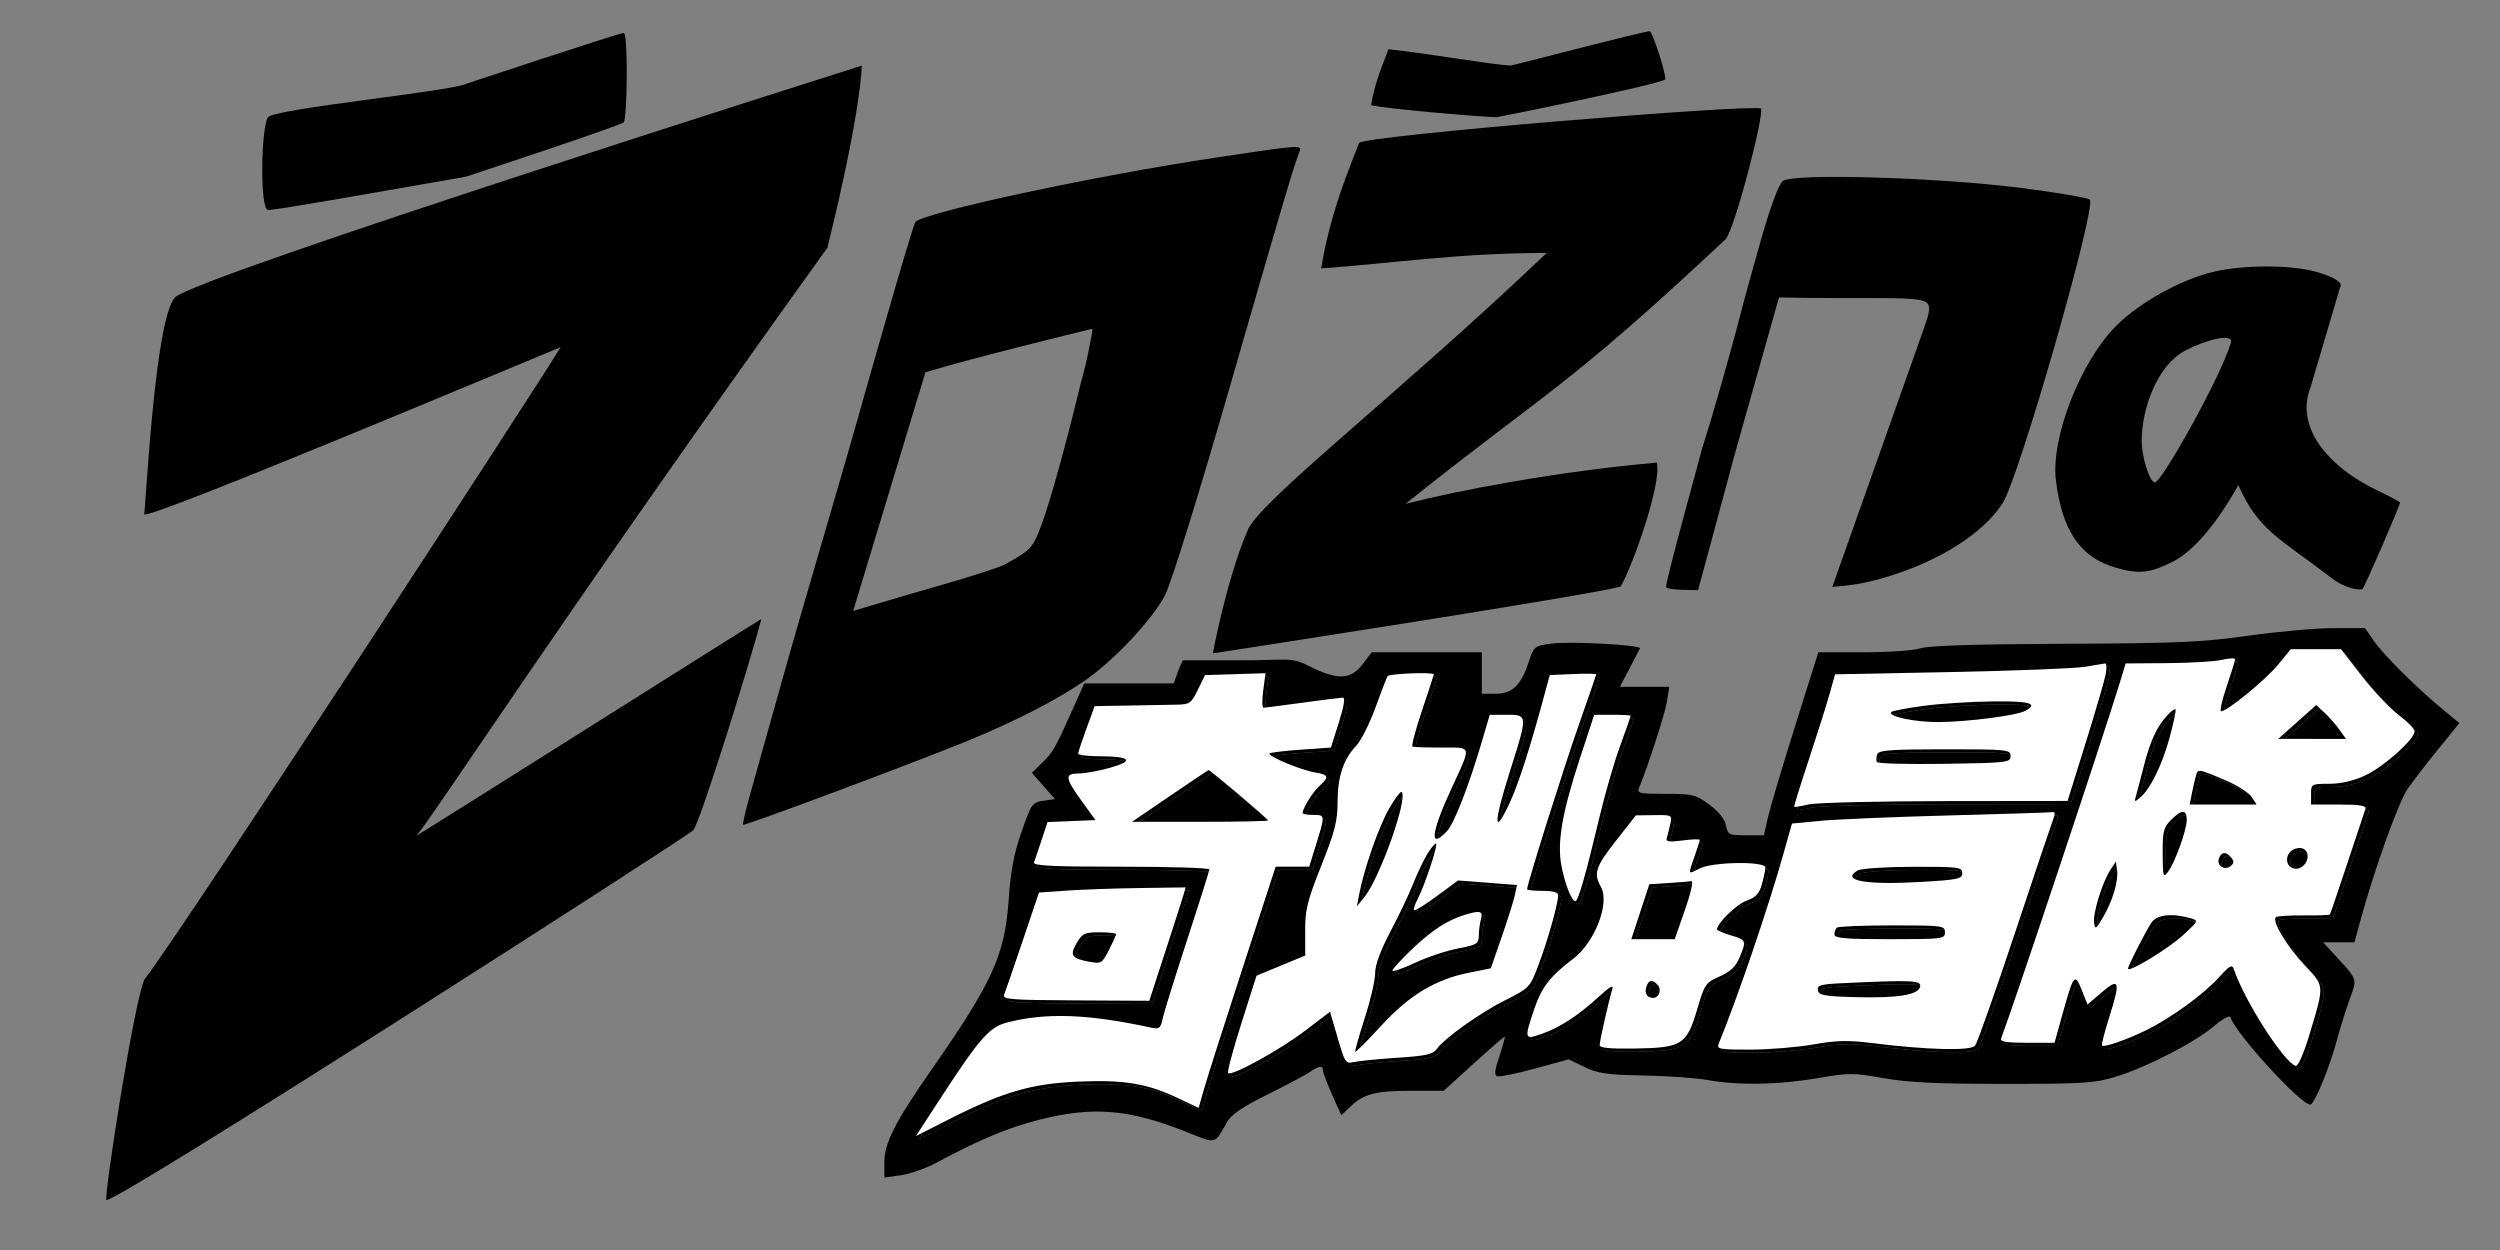 <svg width="2000" height="1000" viewBox="0 0 2000 1000" fill="none" xmlns="http://www.w3.org/2000/svg">
<rect x="0" y="0" width="2000" height="1000" fill="#808080" stroke="none"/>
<path fill-rule="evenodd" clip-rule="evenodd" d="M732.375 177.512C740.439 169.582 878.264 140.12 973.766 125.914C1027.67 117.896 1038.96 116.103 1040.1 118.718C1040.44 119.509 1039.86 120.702 1039.25 122.248C1034.97 132.993 1024.86 167.204 982.934 312.656C958.384 397.832 936.563 467.821 931.825 476.586C921.133 496.366 892.258 527.178 868.928 543.704C847.616 558.803 813.286 576.554 774.775 592.388C732.862 609.62 595.618 660.916 594.477 659.777C593.917 659.218 596.735 647.242 600.74 633.164C604.747 619.086 614.503 584.325 622.423 555.92C634.029 514.285 646.15 472.823 658.273 431.354C669.734 392.153 681.196 352.944 692.227 313.574C692.227 313.574 730.133 179.72 732.375 177.512ZM869.764 264.009C863.098 265.673 781.426 285.449 740.356 297.813L682.536 488.738C703.246 482.474 728.856 474.928 754.3 467.645C780.033 460.281 802.895 452.759 805.101 450.93C805.547 450.561 806.773 449.886 808.428 448.974C813.514 446.173 822.656 441.139 825.71 435.862C836.724 423.489 864.257 308.003 864.257 308.003C867.568 295.879 869.764 287.381 872.517 272.258C873.149 269.105 873.894 265.384 873.894 264.009C873.894 262.634 871.855 263.487 869.764 264.009Z" fill="black"/>
<path fill-rule="evenodd" clip-rule="evenodd" d="M1770.1 217.591C1744.38 223.807 1711.45 242.159 1693.04 260.548C1664.4 289.138 1640.49 350.457 1644.74 384.425C1649.79 424.818 1664.29 445.929 1692.63 454.153C1710.91 459.46 1719.89 458.536 1738 449.486C1754.75 441.119 1773.5 418.777 1790.68 388.083C1806.55 423.935 1822.17 429.595 1866.34 463.214C1876.81 471.183 1888.93 472.355 1890.02 471.216C1891.9 469.238 1920 404.456 1920 402.098C1920 401.476 1912.64 397.493 1903.65 393.243C1860.09 372.671 1836.11 340.228 1848.58 309.378L1872.15 229.638C1872.15 229.638 1877.49 224.645 1853.54 217.624C1833.35 211.703 1794.53 211.688 1770.1 217.591ZM1723.96 385.944C1729.23 385.944 1776.19 302.524 1784.65 274.374C1787.27 265.661 1763.69 272.274 1748.08 280.507C1725.84 292.239 1713.36 326.879 1713.36 352.581C1713.36 365.766 1719.77 385.944 1723.96 385.944Z" fill="black"/>
<path fill-rule="evenodd" clip-rule="evenodd" d="M1408.92 191.362C1416.26 165.448 1423.07 147.232 1426.34 144.738C1434.58 138.473 1551.86 141.949 1617.34 150.401C1645.79 154.073 1670.32 158.245 1671.84 159.669C1677.55 165.007 1615.52 381.324 1602.27 402.265C1586.08 427.869 1547.5 451.441 1501.71 463.711C1490.69 466.664 1481.41 468.381 1465.86 469.52L1538.85 263.45C1540.21 258.4 1545.01 248.642 1542.61 243.658C1540.07 238.406 1526.6 238.415 1481.3 238.445C1477.66 238.448 1473.82 238.45 1469.76 238.45C1452.09 238.45 1435.84 238.252 1423.19 237.924L1388.77 359.852L1358.48 472.122C1339.3 471.997 1332.83 471.104 1332.83 469.237C1332.83 467.162 1339.28 441.631 1347.16 412.503L1361.5 359.542C1371.75 326.989 1380.91 294.174 1389.81 261.235C1395.79 237.818 1402.34 214.623 1408.92 191.362Z" fill="black"/>
<path fill-rule="evenodd" clip-rule="evenodd" d="M1087.28 114.364C1089.49 108.625 1403.76 82.897 1408.92 86.867C1410.64 95.27 1387.74 183.113 1380.51 191.362C1251.1 312.656 1237.34 312.656 1124.45 403.077C1167.13 392.079 1247.4 376.958 1325.44 370.082C1329.57 386.58 1306.17 452.739 1296.53 469.237C1273.13 476.112 970.261 522.687 970.261 522.687C970.261 522.687 981.275 463.57 997.795 425.075C1004.68 403.077 1117.57 316.463 1237.34 202.353C1167.13 202.353 1114.81 210.602 1056.99 214.726C1063.88 170.732 1080.4 132.237 1087.28 114.364Z" fill="black"/>
<path d="M1319.94 25C1322.69 27.75 1332.19 56.621 1332.33 63.495C1326.82 67.62 1205.67 92.367 1197.41 93.741C1186.4 93.741 1106.55 86.867 1096.92 84.118C1099.67 64.87 1109.31 44.248 1110.68 39.401C1143.72 42.873 1189.15 51.122 1208.43 52.496C1215.31 51.122 1314.43 25 1319.94 25Z" fill="black"/>
<path d="M85.059 959.883C86.435 966.757 548.999 669.794 554.505 664.295C560.012 658.795 601.312 525.437 609.094 495.191C593.052 504.815 360.394 651.921 333.067 668.697C346.627 653.296 448.499 495.191 661.886 198.228C689.419 86.867 689.419 52.496 689.419 52.496C689.419 52.496 156.467 221.088 140.126 237.842C123.784 254.596 116.722 404.452 115.346 411.326C113.969 418.201 420.968 288.967 448.499 277.747C431.981 305.465 148.126 741.285 115.346 783.905C106.891 804.18 83.682 953.008 85.059 959.883Z" fill="black"/>
<path d="M214.466 93.742C219.973 86.867 360.394 73.119 372.784 67.096C372.784 67.096 495.308 26.375 498.987 26.375C502.666 26.375 501.74 95.116 498.987 97.866C496.234 100.616 372.784 141.337 372.784 141.337C283.3 156.983 221.35 167.982 214.466 167.982C207.583 167.982 208.96 100.616 214.466 93.742Z" fill="black"/>
<path fill-rule="evenodd" clip-rule="evenodd" d="M946.278 528.253C946.278 528.253 943.764 533.157 942.09 537.961L939.042 546.694H867.433L857.841 568.101C843.921 599.167 842.484 601.672 833.585 610.368L825.512 618.259L843.957 639.227L834.679 640.608C825.813 641.928 825.042 643.022 817.226 665.467C811.161 682.88 808.512 696.795 806.967 719.329C803.909 763.99 794.219 785.413 745.44 855.381C716.22 897.294 707.5 914.376 707.5 929.703V942.022L720.624 940.207C727.843 939.207 740.586 934.73 748.944 930.255C783.789 911.594 806.387 902.139 831.165 895.855C874.783 884.796 903.371 887.232 950.274 906.006C951.275 906.407 952.23 906.791 953.142 907.158C963.298 911.244 968.031 913.148 971.474 911.788C974.48 910.6 976.503 906.925 980.291 900.043C980.68 899.337 981.088 898.597 981.517 897.822C984.937 891.646 993.505 885.801 1014.23 875.501C1029.67 867.828 1044.96 859.69 1048.2 857.42C1055.23 852.498 1058.39 852.18 1058.39 856.401C1058.39 858.111 1061.69 866.858 1065.72 875.844L1073.05 892.182L1080.23 885.343C1091 875.073 1100.37 872.628 1128.96 872.628H1154.96L1179.11 850.669C1192.39 838.59 1203.53 828.981 1203.86 829.312C1204.19 829.644 1202.23 836.729 1199.49 845.057C1195.51 857.191 1195.25 860.373 1198.19 861.071C1200.21 861.555 1213.81 858.693 1228.42 854.713L1254.98 847.482L1267.64 853.611C1278.36 858.796 1285.67 859.84 1315.09 860.395C1334.22 860.754 1357.34 862.403 1366.45 864.06C1390.5 868.43 1423.38 867.861 1454.08 862.541C1479.19 858.188 1482.6 858.185 1506.74 862.497C1526.4 866.007 1549.38 867.104 1603.24 867.104C1667.21 867.104 1675.73 866.552 1692.88 861.301C1717.45 853.771 1756.1 833.828 1771.27 820.844C1778.03 815.057 1783.69 811.969 1784.28 813.742C1788.75 827.138 1840.45 883.677 1848.24 883.677C1851.42 883.677 1863.69 854.025 1869.38 832.577C1871.8 823.462 1876.35 808.825 1879.5 800.05C1879.86 799.044 1880.2 798.103 1880.53 797.218L1880.53 797.2L1880.55 797.159L1880.55 797.156C1882.64 791.43 1883.86 788.07 1883.48 784.904C1882.94 780.406 1879.16 776.298 1870.01 766.358L1869.9 766.239L1868.47 764.682C1867.92 764.085 1867.36 763.469 1866.77 762.833L1858.55 753.856H1883.59L1888.27 736.592C1899.17 696.408 1918.97 641.193 1926.16 630.94C1930.43 624.863 1941.48 610.569 1950.72 599.175L1967.53 578.459L1955.71 568.797C1935.04 551.887 1907.22 524.412 1899.5 513.275L1892.03 502.5L1866.85 502.503C1853 502.506 1822.4 505.223 1798.85 508.544C1761.53 513.805 1742.53 514.637 1651.03 515.018C1580.2 515.314 1542.9 516.493 1536.39 518.645C1531.08 520.402 1510.53 521.835 1490.69 521.835H1454.65L1436.19 580.531C1426.03 612.815 1416.23 645.754 1414.41 653.728L1411.09 668.229H1396.71C1383.09 668.229 1382.26 667.815 1380.75 660.282C1379.73 655.189 1374.95 649.239 1367.43 643.709C1356.48 635.663 1354.13 635.083 1332.46 635.083C1311.4 635.083 1309.41 634.63 1311.23 630.25C1318.52 612.718 1331.99 571.001 1333.54 561.196L1335.39 549.457H1295.9L1303.53 534.955C1307.73 526.981 1311.53 519.675 1311.99 518.719C1313.31 515.927 1255.9 512.844 1240.91 514.905C1227.5 516.75 1227.12 517.07 1222.85 529.923C1216.69 548.443 1209.8 554.981 1196.43 554.981H1185.48V521.835H1097.35L1089.97 531.503C1080.5 543.918 1069.89 544.264 1047.34 532.884C1036.2 527.263 1032.1 527.391 1016.73 527.871C1010.05 528.08 1001.23 528.356 988.778 528.253H946.278ZM1614.66 748.271C1630.57 700.45 1644.46 659.147 1645.53 656.49C1646.6 653.833 1646.41 651.894 1645.11 652.181C1643.81 652.471 1606.69 653.659 1562.62 654.822C1518.55 655.985 1472.05 657.924 1459.29 659.131L1436.09 661.324L1429.46 684.802C1416.93 729.179 1393.31 798.542 1377.5 837.411C1375.7 841.822 1377.91 842.239 1402.77 842.195C1417.74 842.165 1440.4 840.303 1453.11 838.057C1471.62 834.784 1480.97 834.563 1500.08 836.947C1544.25 842.457 1578.98 843.35 1582.54 839.065C1584.3 836.95 1598.75 796.092 1614.66 748.271ZM1488.71 698.834C1474.69 706.999 1494.92 710.642 1539.75 708.021C1568.94 706.314 1572.29 705.587 1572.29 700.983C1572.29 696.218 1569.48 695.856 1532.92 695.933C1511.26 695.98 1491.37 697.284 1488.71 698.834ZM1471.9 744.65C1470.89 745.66 1470.06 748.146 1470.06 750.174C1470.06 753.088 1479.27 753.856 1514.27 753.856C1556.63 753.856 1558.47 753.627 1558.47 748.331C1558.47 743.047 1556.63 742.807 1516.11 742.807C1492.81 742.807 1472.92 743.636 1471.9 744.65ZM1476.1 789.057C1458.83 789.874 1456.02 790.697 1456.79 794.722C1457.56 798.744 1461.94 799.545 1486.74 800.21C1520.93 801.125 1537.34 798.44 1538.63 791.714C1539.59 786.725 1532.07 786.405 1476.1 789.057ZM1687.07 541.861C1686.13 546.799 1678.88 571.634 1670.96 597.049L1656.56 643.262L1558.47 643.381C1504.53 643.447 1455.45 644.646 1449.42 646.046C1443.38 647.444 1438.17 648.317 1437.84 647.985C1437.51 647.654 1442.76 630.722 1449.5 610.362C1456.24 589.999 1463.74 566.281 1466.16 557.652L1470.57 541.966L1563.56 540.132C1614.71 539.123 1662.77 537.245 1670.37 535.958C1677.97 534.674 1685.22 533.455 1686.48 533.254C1687.74 533.049 1688.01 536.922 1687.07 541.861ZM1515.58 572.084C1516.5 571.162 1528.09 568.955 1541.32 567.184C1554.55 565.411 1579.37 563.806 1596.46 563.615C1626.6 563.278 1633.64 565.336 1622.6 571.247C1615.66 574.957 1577.07 579.934 1553.54 580.155C1534.56 580.332 1512.1 575.559 1515.58 572.084ZM1504.08 612.163C1503.34 610.95 1503.42 608.155 1504.27 605.948C1505.54 602.636 1514.97 601.937 1558.39 601.937C1608.75 601.937 1610.97 602.167 1610.97 607.346C1610.97 612.5 1608.48 612.793 1558.21 613.561C1529.19 614.005 1504.83 613.376 1504.08 612.163ZM1921.36 574.415C1914.38 569.154 1901.16 555.172 1891.99 543.341L1875.31 521.835H1835.14L1824.91 534.306C1815.1 546.283 1784.22 571.554 1779.4 571.554C1778.12 571.554 1780.11 562.635 1783.82 551.735C1787.52 540.836 1790.56 531.022 1790.56 529.928C1790.56 528.834 1785.9 529.028 1780.2 530.354C1774.5 531.679 1754.81 532.873 1736.44 533.005L1703.04 533.246L1698.24 548.946C1685.16 591.803 1613.57 806.4 1603.4 833.268C1602.42 835.85 1607.64 836.72 1624.1 836.72H1646.12L1652.46 813.933C1661.41 781.776 1662.33 780.607 1667.87 794.49L1672.51 806.121L1683.87 796.376C1698.11 784.173 1699.08 787.336 1689.94 816.115C1686.14 828.078 1683.52 838.353 1684.11 838.949C1685.78 840.615 1704.73 833.98 1720.1 826.346C1739.68 816.626 1765.6 797.741 1777.63 784.419C1786.32 774.804 1788.17 773.804 1789.59 777.953C1798.42 803.715 1829.42 852.075 1839.14 855.235C1840.81 855.779 1845.4 845.465 1849.5 831.964L1849.9 830.662L1850.38 829.077L1850.52 828.622C1857.63 805.25 1860.29 796.497 1857.83 789.569C1856.35 785.422 1853.04 781.928 1847.74 776.343C1847.33 775.912 1846.91 775.468 1846.48 775.011C1831.83 759.524 1819.38 738.581 1823.36 736.117C1824.67 735.313 1834.7 734.736 1845.65 734.838C1856.61 734.943 1865.93 734.601 1866.37 734.082C1866.81 733.565 1873.11 715.117 1880.38 693.088C1887.65 671.06 1894.17 651.485 1894.87 649.585C1895.82 647.002 1890.5 646.132 1873.74 646.132H1851.34V637.845C1851.34 629.694 1851.58 629.559 1865.85 629.531C1875.36 629.515 1885.31 627.197 1894.76 622.8C1909.59 615.897 1934.3 593.759 1934.14 587.508C1934.1 585.569 1928.34 579.677 1921.36 574.415ZM1879.35 593.651L1873.9 586.055C1870.91 581.879 1865.54 575.777 1861.97 572.496L1855.49 566.535L1825.09 593.59L1879.35 593.651ZM1736.1 575.018C1727.85 584.028 1722.53 595.673 1717.42 615.87C1714.94 625.678 1712.17 636.177 1711.27 639.204C1709.81 644.116 1710.14 644.287 1714.34 640.807C1722.67 633.896 1732.06 614.92 1738.13 592.731C1741.39 580.832 1743.54 570.581 1742.91 569.954C1742.28 569.327 1739.22 571.606 1736.1 575.018ZM1759.18 623.344C1758.43 626.001 1757 632.216 1756.01 637.155L1754.2 646.132H1807.81L1803.72 639.917C1801.48 636.498 1791.69 630.379 1781.97 626.316L1780.95 625.889C1766.86 619.996 1762.63 618.229 1760.83 619.614C1760.06 620.208 1759.73 621.38 1759.26 623.055L1759.18 623.344ZM1739.32 658.437C1733.34 664.417 1732.55 667.591 1732.63 685.368C1732.71 703.684 1733.08 705.029 1736.77 700.16C1742.44 692.66 1751.88 666.619 1751.88 658.457C1751.88 649.833 1747.93 649.828 1739.32 658.437ZM1836.67 682.465C1830.73 685.791 1830.62 694.729 1836.5 696.983C1842.08 699.127 1848.58 694.039 1848.58 687.523C1848.58 681.44 1842.85 679.007 1836.67 682.465ZM1777.64 689.224C1775.47 694.876 1782.27 699.289 1787.05 695.326C1789.74 693.088 1789.85 691.423 1787.49 688.578C1783.33 683.567 1779.72 683.805 1777.64 689.224ZM1690.68 698.613C1684.34 708.371 1676.71 733.214 1677.77 740.672C1678.58 746.362 1679.23 745.984 1684.75 736.653C1692.54 723.467 1697.43 707.145 1696.16 698.491L1695.17 691.707L1690.68 698.613ZM1723.58 740.736C1718.51 748.47 1704.91 775.193 1704.91 777.403C1704.91 781.099 1737.57 761.211 1749.11 750.492C1761.5 738.987 1761.52 738.935 1754.64 737.007C1739.7 732.822 1727.83 734.247 1723.58 740.736ZM1338.65 662.014C1337.73 666.191 1336.49 671.204 1335.88 673.151C1335.04 675.867 1338 676.267 1348.55 674.867C1356.12 673.864 1362.31 673.668 1362.31 674.43C1362.31 675.195 1360.44 681.106 1358.16 687.564C1357.99 688.071 1357.81 688.56 1357.65 689.032L1357.54 689.333L1357.54 689.337L1357.54 689.34C1355.05 696.37 1353.94 699.509 1354.8 700.206C1355.5 700.768 1357.48 699.74 1361.05 697.883L1361.51 697.644L1362.17 697.303C1372.59 691.915 1414.81 691.304 1414.79 696.541C1414.78 698.441 1413.55 704.402 1412.05 709.788C1409.93 717.415 1407.19 720.356 1399.64 723.085C1391.59 725.994 1376.12 741.122 1376.12 746.083C1376.12 746.84 1381.1 748.947 1387.17 750.768C1399.63 754.499 1399.8 754.936 1394.1 768.573C1391.09 775.782 1386.81 779.839 1378.21 783.64C1366.97 788.615 1366.17 789.778 1360.24 809.955C1351.89 838.311 1348.08 840.717 1310.63 841.322C1290.52 841.648 1282.2 840.839 1282.23 838.56C1282.27 835.118 1289.51 803.099 1292.33 793.907C1293.53 789.977 1290.43 791.689 1281.57 799.837C1265.31 814.783 1250.44 824.476 1235.91 829.586C1221.92 834.502 1221.74 833.909 1229.93 809.668C1235.8 792.302 1242.66 783.433 1260.94 769.614C1278.32 756.472 1290.49 725.14 1283.28 712.128C1277.17 701.096 1278.77 696.143 1295.31 675.057L1311.19 654.797L1325.75 654.606C1340.23 654.418 1340.3 654.463 1338.65 662.014ZM1321.96 709.904L1337.3 708.924C1345.74 708.385 1354 707.708 1355.67 707.421C1357.35 707.131 1355.06 717.296 1350.48 730.377L1342.27 753.856H1307.54L1321.96 709.904ZM1324.88 800.812C1319.92 800.812 1317.71 796.749 1319.77 791.393C1321.76 786.212 1324.14 785.855 1328.39 790.101C1332.18 793.896 1329.92 800.812 1324.88 800.812ZM934.674 763.99C941.692 742.465 948.237 722.058 949.221 718.638L951.009 712.423L914.212 712.929C893.977 713.208 867.574 714.142 855.545 715.001L833.673 716.567L820.627 755.237C813.455 776.505 806.782 795.841 805.804 798.205C804.226 802.008 810.791 802.536 862.969 802.815L921.915 803.127L934.674 763.99ZM863.897 756.867C858.059 766.744 859.733 769.288 873.772 771.865C883.536 773.66 884.163 773.29 889.658 762.523C892.802 756.358 895.377 750.643 895.377 749.823C895.377 749.003 889.429 748.331 882.16 748.331C870.315 748.331 868.414 749.221 863.897 756.867ZM1013.07 554.937C1012.06 562.558 1012.2 568.753 1013.4 568.703C1014.59 568.656 1028.62 566.831 1044.57 564.648C1060.53 562.466 1075 560.641 1076.74 560.594C1078.81 560.536 1077.7 567.438 1073.56 580.531L1067.22 600.556L1043.42 602.214C1030.33 603.122 1018.98 604.506 1018.2 605.288C1016.19 607.299 1043.44 618.673 1054.61 620.485C1065.45 622.245 1066.03 624.024 1058.11 631.197C1052.81 635.984 1044.57 649.198 1044.57 652.899C1044.57 653.736 1048.3 654.418 1052.86 654.418H1052.95C1056.51 654.418 1058.77 654.418 1059.85 655.547C1061.73 657.5 1060.08 662.834 1055.58 677.404L1055.52 677.607L1049.88 695.851H1023.02L996.696 776.644C982.216 821.078 968.351 864.499 965.884 873.134L961.403 888.831L944.455 880.821C919.931 869.225 901.555 866.209 864.986 867.775C827.83 869.366 804.74 876.084 762.117 897.701L735.229 911.337L753.66 883.006C786.511 832.508 793.935 824.064 808.755 820.333C839.992 812.469 872.976 813.703 923.418 824.625C929.947 826.039 930.955 825.208 932.743 816.963C933.845 811.878 942.676 783.521 952.362 753.95C962.049 724.378 969.976 699.209 969.976 698.016C969.976 696.826 938.139 695.851 899.226 695.851C843.789 695.851 828.753 695.102 829.75 692.398C830.452 690.5 833.154 682.474 835.757 674.56L840.487 660.177L878.877 658.562L867.875 643.37C854.409 624.772 854.031 621.273 865.494 621.273C870.334 621.273 881.604 619.22 890.542 616.715C910.289 611.177 907.037 607.564 882.254 607.503C872.758 607.481 865.005 606.531 865.033 605.39C865.057 604.249 868.033 595.239 871.644 585.365L878.209 567.411L905.443 566.933C920.42 566.668 937.713 566.358 943.869 566.242C954.216 566.046 955.493 565.146 960.8 554.29L966.542 542.551L1014.91 541.079L1013.07 554.937ZM908.117 659.943L938.357 639.312C954.987 627.965 968.978 618.643 969.451 618.596C970.755 618.466 1016.95 657.623 1016.95 658.86C1016.95 659.454 992.46 659.943 962.533 659.943H908.117ZM1140.09 570.971C1145.3 555.503 1149.56 542.468 1149.56 542.01C1149.56 540.032 1113.84 541.38 1112.59 543.402C1111.83 544.631 1107.41 556.064 1102.75 568.808C1098.1 581.553 1091.25 595.154 1087.54 599.032C1077.26 609.76 1072.55 623.91 1072.55 644.055C1072.55 659.343 1070.43 667.632 1059.56 694.967C1048.31 723.251 1046.58 730.242 1046.64 747.254L1046.7 766.893L1007.72 783.06L995.582 821.227C988.907 842.217 984.147 860.094 985.003 860.953C987.775 863.72 1026.38 842.457 1046.75 826.942L1066.54 811.864L1072.63 832.806C1078.45 852.835 1079.02 853.677 1085.82 852.111C1089.73 851.211 1105.36 849.675 1120.55 848.7C1142.78 847.272 1148.88 845.943 1151.73 841.911C1157.93 833.152 1186.17 812.963 1206.61 802.677C1226.2 792.819 1226.42 792.592 1233.47 773.989C1240.65 755.016 1249.03 725.287 1249.03 718.749C1249.03 716.368 1244.91 715.186 1236.6 715.186C1229.76 715.186 1224.16 714.614 1224.16 713.915C1224.16 709.857 1253.54 616.486 1265.39 582.862C1273.11 560.975 1279.42 542.584 1279.42 541.993C1279.42 541.402 1271.07 541.286 1260.87 541.734L1242.31 542.551L1239.71 552.219C1227.02 599.476 1217.52 629.299 1210.06 645.223C1197.23 672.632 1197.31 660.934 1210.24 620.237L1210.33 619.936C1219.79 590.16 1223.08 579.818 1219.53 576.227C1217.64 574.316 1213.82 574.316 1207.96 574.316H1207.85H1194.31L1188.42 594.342C1177.63 631.084 1165.93 661.197 1160 667.508C1145.9 682.507 1147.22 669.038 1163.26 634.224C1163.93 632.777 1164.57 631.391 1165.18 630.065C1165.62 629.118 1166.05 628.201 1166.46 627.313C1173.57 612.002 1176.64 605.397 1174.56 602.575C1172.99 600.435 1168.45 600.47 1160.48 600.533L1160.48 600.533C1159.02 600.544 1157.44 600.556 1155.75 600.556C1143.99 600.556 1133.53 600.228 1132.49 599.824C1131.46 599.421 1134.88 586.436 1140.09 570.971ZM1113.81 649.328C1105.61 663.509 1093.66 697.715 1089.83 717.948L1088 727.615L1094.05 720.102C1106.47 704.692 1128.98 641.207 1123.85 636.075C1123.02 635.246 1118.5 641.21 1113.81 649.328ZM1144.57 685.346C1141.48 690.365 1136.31 701.179 1133.08 709.377C1129.86 717.578 1121.68 734.786 1114.91 747.622C1106.77 763.054 1102.6 774.417 1102.6 781.165C1102.6 786.778 1098.83 802.986 1094.22 817.186C1089.62 831.384 1086.25 843.399 1086.73 843.883C1087.22 844.366 1096.43 835.127 1107.21 823.349C1129.68 798.785 1150.65 786.074 1177.65 780.654L1195.15 777.141L1203.76 752.378C1208.5 738.758 1213.22 723.762 1214.26 719.055L1216.13 710.495L1168.96 706.872L1151.96 719.381C1142.61 726.262 1134.43 731.355 1133.77 730.701C1133.12 730.046 1134.44 725.917 1136.71 721.522C1142.31 710.697 1152.89 678.924 1151.4 677.43C1150.74 676.767 1147.66 680.33 1144.57 685.346ZM1307.05 575.169C1307.05 575.636 1303.24 586.453 1298.59 599.203C1293.93 611.953 1286.57 637.362 1282.21 655.664C1271.32 701.491 1265.04 723.472 1262.84 723.472C1259.83 723.472 1254.43 709.758 1251.63 695.003C1248.1 676.377 1252.19 652.593 1266.32 609.533L1277.88 574.316H1292.46C1300.49 574.316 1307.05 574.7 1307.05 575.169ZM1185.52 751.152C1185.54 747.323 1186.31 741.393 1187.22 737.973C1189.02 731.264 1186.69 730.604 1174.41 734.338C1160.51 738.567 1148 746.671 1132.38 761.568C1123.6 769.943 1116.41 777.782 1116.41 778.991C1116.41 780.198 1124.47 777.417 1134.31 772.812C1144.16 768.205 1159.7 763.015 1168.85 761.278C1183.93 758.411 1185.49 757.469 1185.52 751.152Z" fill="black"/>
<path fill-rule="evenodd" clip-rule="evenodd" d="M1013.07 554.937C1012.06 562.558 1012.2 568.753 1013.4 568.703C1014.59 568.656 1028.62 566.831 1044.57 564.648C1060.53 562.466 1075 560.641 1076.74 560.594C1078.81 560.536 1077.7 567.438 1073.56 580.531L1067.22 600.556L1043.42 602.214C1030.33 603.122 1018.98 604.506 1018.2 605.288C1016.19 607.299 1043.44 618.673 1054.61 620.485C1065.45 622.245 1066.03 624.024 1058.11 631.197C1052.81 635.984 1044.57 649.198 1044.57 652.899C1044.57 653.736 1048.3 654.418 1052.86 654.418H1052.95C1056.51 654.418 1058.77 654.418 1059.85 655.547C1061.73 657.5 1060.08 662.834 1055.58 677.404L1055.52 677.607L1049.88 695.851H1023.02L996.696 776.644C982.216 821.078 968.351 864.499 965.884 873.134L961.403 888.831L944.455 880.821C919.931 869.225 901.555 866.209 864.986 867.775C827.83 869.366 804.74 876.084 762.117 897.701L735.229 911.337L753.66 883.006C786.511 832.508 793.935 824.064 808.755 820.333C839.992 812.469 872.976 813.703 923.418 824.625C929.947 826.039 930.955 825.208 932.743 816.963C933.845 811.878 942.676 783.521 952.362 753.95C962.049 724.378 969.976 699.209 969.976 698.016C969.976 696.826 938.139 695.851 899.226 695.851C843.789 695.851 828.753 695.102 829.75 692.398C830.452 690.5 833.154 682.474 835.757 674.56L840.487 660.177L878.877 658.562L867.875 643.37C854.409 624.772 854.031 621.273 865.494 621.273C870.334 621.273 881.604 619.22 890.542 616.715C910.289 611.177 907.037 607.564 882.254 607.503C872.758 607.481 865.005 606.531 865.033 605.39C865.057 604.249 868.033 595.239 871.644 585.365L878.209 567.411L905.443 566.933C920.42 566.668 937.713 566.358 943.869 566.242C954.216 566.046 955.493 565.146 960.8 554.29L966.542 542.551L1014.91 541.079L1013.07 554.937ZM908.117 659.943L938.357 639.312C954.987 627.965 968.978 618.643 969.451 618.596C970.755 618.466 1016.95 657.623 1016.95 658.86C1016.95 659.454 992.46 659.943 962.533 659.943H908.117Z" fill="black"/>
<path fill-rule="evenodd" clip-rule="evenodd" d="M949.221 718.638C948.237 722.058 941.692 742.465 934.674 763.99L921.915 803.127L862.969 802.815C810.791 802.536 804.226 802.008 805.804 798.205C806.782 795.841 813.455 776.505 820.627 755.237L833.673 716.567L855.545 715.001C867.574 714.142 893.977 713.208 914.212 712.929L951.009 712.423L949.221 718.638ZM873.772 771.865C859.733 769.288 858.059 766.744 863.897 756.867C868.414 749.221 870.315 748.331 882.16 748.331C889.429 748.331 895.377 749.003 895.377 749.823C895.377 750.643 892.802 756.358 889.658 762.523C884.163 773.29 883.536 773.66 873.772 771.865Z" fill="black"/>
<path fill-rule="evenodd" clip-rule="evenodd" d="M1149.56 542.01C1149.56 542.468 1145.3 555.503 1140.09 570.971C1134.88 586.436 1131.46 599.421 1132.49 599.824C1133.53 600.228 1143.99 600.556 1155.75 600.556C1157.44 600.556 1159.02 600.544 1160.48 600.533L1160.48 600.533C1168.45 600.47 1172.99 600.435 1174.56 602.575C1176.64 605.397 1173.57 612.002 1166.46 627.313C1166.05 628.201 1165.62 629.118 1165.18 630.065C1164.57 631.391 1163.93 632.777 1163.26 634.224C1147.22 669.038 1145.9 682.507 1160 667.508C1165.93 661.197 1177.63 631.084 1188.42 594.342L1194.31 574.316H1207.85H1207.96C1213.82 574.316 1217.64 574.316 1219.53 576.227C1223.08 579.818 1219.79 590.16 1210.33 619.936L1210.24 620.237C1197.31 660.934 1197.23 672.632 1210.06 645.223C1217.52 629.299 1227.02 599.476 1239.71 552.219L1242.31 542.551L1260.87 541.734C1271.07 541.286 1279.42 541.402 1279.42 541.993C1279.42 542.584 1273.11 560.975 1265.39 582.862C1253.54 616.486 1224.16 709.857 1224.16 713.915C1224.16 714.614 1229.76 715.186 1236.6 715.186C1244.91 715.186 1249.03 716.368 1249.03 718.749C1249.03 725.287 1240.65 755.016 1233.47 773.989C1226.42 792.592 1226.2 792.819 1206.61 802.677C1186.17 812.963 1157.93 833.152 1151.73 841.911C1148.88 845.943 1142.78 847.272 1120.55 848.7C1105.36 849.675 1089.73 851.211 1085.82 852.111C1079.02 853.677 1078.45 852.835 1072.63 832.806L1066.54 811.864L1046.75 826.942C1026.38 842.457 987.775 863.72 985.003 860.953C984.147 860.094 988.907 842.217 995.582 821.227L1007.72 783.06L1046.7 766.893L1046.64 747.254C1046.58 730.242 1048.31 723.251 1059.56 694.967C1070.43 667.632 1072.55 659.343 1072.55 644.055C1072.55 623.91 1077.26 609.76 1087.54 599.032C1091.25 595.154 1098.1 581.553 1102.75 568.808C1107.41 556.064 1111.83 544.631 1112.59 543.402C1113.84 541.38 1149.56 540.032 1149.56 542.01ZM1089.83 717.948C1093.66 697.715 1105.61 663.509 1113.81 649.328C1118.5 641.21 1123.02 635.246 1123.85 636.075C1128.98 641.207 1106.47 704.692 1094.05 720.102L1088 727.615L1089.83 717.948ZM1133.08 709.377C1136.31 701.179 1141.48 690.365 1144.57 685.346C1147.66 680.33 1150.74 676.767 1151.4 677.43C1152.89 678.924 1142.31 710.697 1136.71 721.522C1134.44 725.917 1133.12 730.046 1133.77 730.701C1134.43 731.355 1142.61 726.262 1151.96 719.381L1168.96 706.872L1216.13 710.495L1214.26 719.055C1213.22 723.762 1208.5 738.758 1203.76 752.378L1195.15 777.141L1177.65 780.654C1150.65 786.074 1129.68 798.785 1107.21 823.349C1096.43 835.127 1087.22 844.366 1086.73 843.883C1086.25 843.399 1089.62 831.384 1094.22 817.186C1098.83 802.986 1102.6 786.778 1102.6 781.165C1102.6 774.417 1106.77 763.054 1114.91 747.622C1121.68 734.786 1129.86 717.578 1133.08 709.377Z" fill="black"/>
<path d="M1187.22 737.973C1186.31 741.393 1185.54 747.323 1185.52 751.152C1185.49 757.469 1183.93 758.411 1168.85 761.278C1159.7 763.015 1144.16 768.205 1134.31 772.812C1124.47 777.417 1116.41 780.198 1116.41 778.991C1116.41 777.782 1123.6 769.943 1132.38 761.568C1148 746.671 1160.51 738.567 1174.41 734.338C1186.69 730.604 1189.02 731.264 1187.22 737.973Z" fill="black"/>
<path d="M1307.05 575.169C1307.05 575.636 1303.24 586.453 1298.59 599.203C1293.93 611.953 1286.57 637.362 1282.21 655.664C1271.32 701.491 1265.04 723.472 1262.84 723.472C1259.83 723.472 1254.43 709.758 1251.63 695.003C1248.1 676.377 1252.19 652.593 1266.32 609.533L1277.88 574.316H1292.46C1300.49 574.316 1307.05 574.7 1307.05 575.169Z" fill="black"/>
<path fill-rule="evenodd" clip-rule="evenodd" d="M1338.65 662.014C1337.73 666.191 1336.49 671.204 1335.88 673.151C1335.04 675.867 1338 676.267 1348.55 674.867C1356.12 673.864 1362.31 673.668 1362.31 674.43C1362.31 675.195 1360.44 681.106 1358.16 687.564C1357.99 688.071 1357.81 688.56 1357.65 689.032L1357.54 689.333L1357.54 689.337L1357.54 689.34C1355.05 696.37 1353.94 699.509 1354.8 700.206C1355.5 700.768 1357.48 699.74 1361.05 697.883L1361.51 697.644L1362.17 697.303C1372.59 691.915 1414.81 691.304 1414.79 696.541C1414.78 698.441 1413.55 704.402 1412.05 709.788C1409.93 717.415 1407.19 720.356 1399.64 723.085C1391.59 725.994 1376.12 741.122 1376.12 746.083C1376.12 746.84 1381.1 748.947 1387.17 750.768C1399.63 754.499 1399.8 754.936 1394.1 768.573C1391.09 775.782 1386.81 779.839 1378.21 783.64C1366.97 788.615 1366.17 789.778 1360.24 809.955C1351.89 838.311 1348.08 840.717 1310.63 841.322C1290.52 841.648 1282.2 840.839 1282.23 838.56C1282.27 835.118 1289.51 803.099 1292.33 793.907C1293.53 789.977 1290.43 791.689 1281.57 799.837C1265.31 814.783 1250.44 824.476 1235.91 829.586C1221.92 834.502 1221.74 833.909 1229.93 809.668C1235.8 792.302 1242.66 783.433 1260.94 769.614C1278.32 756.472 1290.49 725.14 1283.28 712.128C1277.17 701.096 1278.77 696.143 1295.31 675.057L1311.19 654.797L1325.75 654.606C1340.23 654.418 1340.3 654.463 1338.65 662.014ZM1321.96 709.904L1337.3 708.924C1345.74 708.385 1354 707.708 1355.67 707.421C1357.35 707.131 1355.06 717.296 1350.48 730.377L1342.27 753.856H1307.54L1321.96 709.904ZM1324.88 800.812C1319.92 800.812 1317.71 796.749 1319.77 791.393C1321.76 786.212 1324.14 785.855 1328.39 790.101C1332.18 793.896 1329.92 800.812 1324.88 800.812Z" fill="black"/>
<path fill-rule="evenodd" clip-rule="evenodd" d="M1645.53 656.49C1644.46 659.147 1630.57 700.45 1614.66 748.271C1598.75 796.092 1584.3 836.95 1582.54 839.065C1578.98 843.35 1544.25 842.457 1500.08 836.947C1480.97 834.563 1471.62 834.784 1453.11 838.057C1440.4 840.303 1417.74 842.165 1402.77 842.195C1377.91 842.239 1375.7 841.822 1377.5 837.411C1393.31 798.542 1416.93 729.179 1429.46 684.802L1436.09 661.324L1459.29 659.131C1472.05 657.924 1518.55 655.985 1562.62 654.822C1606.69 653.659 1643.81 652.471 1645.11 652.181C1646.41 651.894 1646.6 653.833 1645.53 656.49ZM1539.75 708.021C1494.92 710.642 1474.69 706.999 1488.71 698.834C1491.37 697.284 1511.26 695.98 1532.92 695.933C1569.48 695.856 1572.29 696.218 1572.29 700.983C1572.29 705.587 1568.94 706.314 1539.75 708.021ZM1470.06 750.174C1470.06 748.146 1470.89 745.66 1471.9 744.65C1472.92 743.636 1492.81 742.807 1516.11 742.807C1556.63 742.807 1558.47 743.047 1558.47 748.331C1558.47 753.627 1556.63 753.856 1514.27 753.856C1479.27 753.856 1470.06 753.088 1470.06 750.174ZM1456.79 794.722C1456.02 790.697 1458.83 789.874 1476.1 789.057C1532.07 786.405 1539.59 786.725 1538.63 791.714C1537.34 798.44 1520.93 801.125 1486.74 800.21C1461.94 799.545 1457.56 798.744 1456.79 794.722Z" fill="black"/>
<path fill-rule="evenodd" clip-rule="evenodd" d="M1687.07 541.861C1686.13 546.799 1678.88 571.634 1670.96 597.049L1656.56 643.262L1558.47 643.381C1504.53 643.447 1455.45 644.646 1449.42 646.046C1443.38 647.444 1438.17 648.317 1437.84 647.985C1437.51 647.654 1442.76 630.722 1449.5 610.362C1456.24 589.999 1463.74 566.281 1466.16 557.652L1470.57 541.966L1563.56 540.132C1614.71 539.123 1662.77 537.245 1670.37 535.958C1677.97 534.674 1685.22 533.455 1686.48 533.254C1687.74 533.049 1688.01 536.922 1687.07 541.861ZM1515.58 572.084C1516.5 571.162 1528.09 568.955 1541.32 567.184C1554.55 565.411 1579.37 563.806 1596.46 563.615C1626.6 563.278 1633.64 565.336 1622.6 571.247C1615.66 574.957 1577.07 579.934 1553.54 580.155C1534.56 580.332 1512.1 575.559 1515.58 572.084ZM1504.08 612.163C1503.34 610.95 1503.42 608.155 1504.27 605.948C1505.54 602.636 1514.97 601.937 1558.39 601.937C1608.75 601.937 1610.97 602.167 1610.97 607.346C1610.97 612.5 1608.48 612.793 1558.21 613.561C1529.19 614.005 1504.83 613.376 1504.08 612.163Z" fill="black"/>
<path fill-rule="evenodd" clip-rule="evenodd" d="M1891.99 543.341C1901.16 555.172 1914.38 569.154 1921.36 574.415C1928.34 579.677 1934.1 585.569 1934.14 587.508C1934.3 593.759 1909.59 615.897 1894.76 622.8C1885.31 627.197 1875.36 629.515 1865.85 629.531C1851.58 629.559 1851.34 629.694 1851.34 637.845V646.132H1873.74C1890.5 646.132 1895.82 647.002 1894.87 649.585C1894.17 651.485 1887.65 671.06 1880.38 693.088C1873.11 715.117 1866.81 733.565 1866.37 734.082C1865.93 734.601 1856.61 734.943 1845.65 734.838C1834.7 734.736 1824.67 735.313 1823.36 736.117C1819.38 738.581 1831.83 759.524 1846.48 775.011C1846.91 775.468 1847.33 775.912 1847.74 776.343C1853.04 781.928 1856.35 785.422 1857.83 789.569C1860.29 796.497 1857.63 805.25 1850.52 828.622L1850.38 829.077L1849.9 830.662L1849.5 831.964C1845.4 845.465 1840.81 855.779 1839.14 855.235C1829.42 852.075 1798.42 803.715 1789.59 777.953C1788.17 773.804 1786.32 774.804 1777.63 784.419C1765.6 797.741 1739.68 816.626 1720.1 826.346C1704.73 833.98 1685.78 840.615 1684.11 838.949C1683.52 838.353 1686.14 828.078 1689.94 816.115C1699.08 787.336 1698.11 784.173 1683.87 796.376L1672.51 806.121L1667.87 794.49C1662.33 780.607 1661.41 781.776 1652.46 813.933L1646.12 836.72H1624.1C1607.64 836.72 1602.42 835.85 1603.4 833.268C1613.57 806.4 1685.16 591.803 1698.24 548.946L1703.04 533.246L1736.44 533.005C1754.81 532.873 1774.5 531.679 1780.2 530.354C1785.9 529.028 1790.56 528.834 1790.56 529.928C1790.56 531.022 1787.52 540.836 1783.82 551.735C1780.11 562.635 1778.12 571.554 1779.4 571.554C1784.22 571.554 1815.1 546.283 1824.91 534.306L1835.14 521.835H1875.31L1891.99 543.341ZM1873.9 586.055L1879.35 593.651L1825.09 593.59L1855.49 566.535L1861.97 572.496C1865.54 575.777 1870.91 581.879 1873.9 586.055ZM1717.42 615.87C1722.53 595.673 1727.85 584.028 1736.1 575.018C1739.22 571.606 1742.28 569.327 1742.91 569.954C1743.54 570.581 1741.39 580.832 1738.13 592.731C1732.06 614.92 1722.67 633.896 1714.34 640.807C1710.14 644.287 1709.81 644.116 1711.27 639.204C1712.17 636.177 1714.94 625.678 1717.42 615.87ZM1756.01 637.155C1757 632.216 1758.43 626.001 1759.18 623.344L1759.26 623.055C1759.73 621.38 1760.06 620.208 1760.83 619.614C1762.63 618.229 1766.86 619.996 1780.95 625.889L1781.97 626.316C1791.69 630.379 1801.48 636.498 1803.72 639.917L1807.81 646.132H1754.2L1756.01 637.155ZM1732.63 685.368C1732.55 667.591 1733.34 664.417 1739.32 658.437C1747.93 649.828 1751.88 649.833 1751.88 658.457C1751.88 666.619 1742.44 692.66 1736.77 700.16C1733.08 705.029 1732.71 703.684 1732.63 685.368ZM1836.5 696.983C1830.62 694.729 1830.73 685.791 1836.67 682.465C1842.85 679.007 1848.58 681.44 1848.58 687.523C1848.58 694.039 1842.08 699.127 1836.5 696.983ZM1787.05 695.326C1782.27 699.289 1775.47 694.876 1777.64 689.224C1779.72 683.805 1783.33 683.567 1787.49 688.578C1789.85 691.423 1789.74 693.088 1787.05 695.326ZM1677.77 740.672C1676.71 733.214 1684.34 708.371 1690.68 698.613L1695.17 691.707L1696.16 698.491C1697.43 707.145 1692.54 723.467 1684.75 736.653C1679.23 745.984 1678.58 746.362 1677.77 740.672ZM1704.91 777.403C1704.91 775.193 1718.51 748.47 1723.58 740.736C1727.83 734.247 1739.7 732.822 1754.64 737.007C1761.52 738.935 1761.5 738.987 1749.11 750.492C1737.57 761.211 1704.91 781.099 1704.91 777.403Z" fill="black"/>
<path fill-rule="evenodd" clip-rule="evenodd" d="M946.721 716.138C945.737 719.558 939.192 739.965 932.174 761.49L919.415 800.627L860.469 800.315C808.291 800.036 801.726 799.508 803.304 795.705C804.282 793.341 810.955 774.005 818.127 752.737L831.173 714.067L853.045 712.501C865.074 711.642 891.477 710.708 911.712 710.429L948.509 709.923L946.721 716.138ZM871.272 769.365C857.233 766.788 855.559 764.244 861.397 754.367C865.914 746.721 867.815 745.831 879.66 745.831C886.929 745.831 892.877 746.503 892.877 747.323C892.877 748.143 890.302 753.858 887.158 760.023C881.663 770.79 881.036 771.16 871.272 769.365Z" fill="white"/>
<path fill-rule="evenodd" clip-rule="evenodd" d="M1010.57 552.437C1009.56 560.058 1009.7 566.253 1010.9 566.203C1012.09 566.156 1026.12 564.331 1042.07 562.148C1058.03 559.966 1072.5 558.141 1074.24 558.094C1076.31 558.036 1075.2 564.938 1071.06 578.031L1064.72 598.056L1040.92 599.714C1027.83 600.622 1016.48 602.006 1015.7 602.788C1013.69 604.799 1040.94 616.173 1052.11 617.985C1062.95 619.745 1063.53 621.524 1055.61 628.697C1050.31 633.484 1042.07 646.698 1042.07 650.399C1042.07 651.236 1045.8 651.918 1050.36 651.918H1050.45C1054.01 651.918 1056.27 651.918 1057.35 653.047C1059.23 655 1057.58 660.334 1053.08 674.904L1053.02 675.107L1047.38 693.351H1020.52L994.196 774.144C979.716 818.578 965.851 861.999 963.384 870.634L958.903 886.331L941.955 878.321C917.431 866.725 899.055 863.709 862.486 865.275C825.33 866.866 802.24 873.584 759.617 895.201L732.729 908.837L751.16 880.506C784.011 830.008 791.435 821.564 806.255 817.833C837.492 809.969 870.476 811.203 920.918 822.125C927.447 823.539 928.455 822.708 930.243 814.463C931.345 809.378 940.176 781.021 949.862 751.45C959.549 721.878 967.476 696.709 967.476 695.516C967.476 694.326 935.639 693.351 896.726 693.351C841.289 693.351 826.253 692.602 827.25 689.898C827.952 688 830.654 679.974 833.257 672.06L837.987 657.677L876.377 656.062L865.375 640.87C851.909 622.272 851.531 618.773 862.994 618.773C867.834 618.773 879.104 616.72 888.042 614.215C907.789 608.677 904.537 605.064 879.754 605.003C870.258 604.981 862.505 604.031 862.533 602.89C862.557 601.749 865.533 592.739 869.144 582.865L875.709 564.911L902.943 564.433C917.92 564.168 935.213 563.858 941.369 563.742C951.716 563.546 952.993 562.646 958.3 551.79L964.042 540.051L1012.41 538.579L1010.57 552.437ZM905.617 657.443L935.857 636.812C952.487 625.465 966.478 616.143 966.951 616.096C968.255 615.966 1014.45 655.123 1014.45 656.36C1014.45 656.954 989.96 657.443 960.033 657.443H905.617Z" fill="white"/>
<path fill-rule="evenodd" clip-rule="evenodd" d="M1147.06 539.51C1147.06 539.968 1142.8 553.003 1137.59 568.471C1132.38 583.936 1128.96 596.921 1129.99 597.324C1131.03 597.728 1141.49 598.056 1153.25 598.056C1154.94 598.056 1156.52 598.044 1157.98 598.033L1157.98 598.033C1165.95 597.97 1170.49 597.935 1172.06 600.075C1174.14 602.897 1171.07 609.502 1163.96 624.813C1163.55 625.701 1163.12 626.618 1162.68 627.565C1162.07 628.891 1161.43 630.277 1160.76 631.724C1144.72 666.538 1143.4 680.007 1157.5 665.008C1163.43 658.697 1175.13 628.584 1185.92 591.842L1191.81 571.816H1205.35H1205.46C1211.32 571.816 1215.14 571.816 1217.03 573.727C1220.58 577.318 1217.29 587.66 1207.83 617.436L1207.74 617.737C1194.81 658.434 1194.73 670.132 1207.56 642.723C1215.02 626.799 1224.52 596.976 1237.21 549.719L1239.81 540.051L1258.37 539.234C1268.57 538.786 1276.92 538.902 1276.92 539.493C1276.92 540.084 1270.61 558.475 1262.89 580.362C1251.04 613.986 1221.66 707.357 1221.66 711.415C1221.66 712.114 1227.26 712.686 1234.1 712.686C1242.41 712.686 1246.53 713.868 1246.53 716.249C1246.53 722.787 1238.15 752.516 1230.97 771.489C1223.92 790.092 1223.7 790.319 1204.11 800.177C1183.67 810.463 1155.43 830.652 1149.23 839.411C1146.38 843.443 1140.28 844.772 1118.05 846.2C1102.86 847.175 1087.23 848.711 1083.32 849.611C1076.52 851.177 1075.95 850.335 1070.13 830.306L1064.04 809.364L1044.25 824.442C1023.88 839.957 985.275 861.22 982.503 858.453C981.647 857.594 986.407 839.717 993.082 818.727L1005.22 780.56L1044.2 764.393L1044.14 744.754C1044.08 727.742 1045.81 720.751 1057.06 692.467C1067.93 665.132 1070.05 656.843 1070.05 641.555C1070.05 621.41 1074.76 607.26 1085.04 596.532C1088.75 592.654 1095.6 579.053 1100.25 566.308C1104.91 553.564 1109.33 542.131 1110.09 540.902C1111.34 538.88 1147.06 537.532 1147.06 539.51ZM1087.33 715.448C1091.16 695.215 1103.11 661.009 1111.31 646.828C1116 638.71 1120.52 632.746 1121.35 633.575C1126.48 638.707 1103.97 702.192 1091.55 717.602L1085.5 725.115L1087.33 715.448ZM1130.58 706.877C1133.81 698.679 1138.98 687.865 1142.07 682.846C1145.16 677.83 1148.24 674.267 1148.9 674.93C1150.39 676.424 1139.81 708.197 1134.21 719.022C1131.94 723.417 1130.62 727.546 1131.27 728.201C1131.93 728.855 1140.11 723.762 1149.46 716.881L1166.46 704.372L1213.63 707.995L1211.76 716.555C1210.72 721.262 1206 736.258 1201.26 749.878L1192.65 774.641L1175.15 778.154C1148.15 783.574 1127.18 796.285 1104.71 820.849C1093.93 832.627 1084.72 841.866 1084.23 841.383C1083.75 840.899 1087.12 828.884 1091.72 814.686C1096.33 800.486 1100.1 784.278 1100.1 778.665C1100.1 771.917 1104.27 760.554 1112.41 745.122C1119.18 732.286 1127.36 715.078 1130.58 706.877Z" fill="white"/>
<path d="M1184.72 735.473C1183.81 738.893 1183.04 744.823 1183.02 748.652C1182.99 754.969 1181.43 755.911 1166.35 758.778C1157.2 760.515 1141.66 765.705 1131.81 770.312C1121.97 774.917 1113.91 777.698 1113.91 776.491C1113.91 775.282 1121.1 767.443 1129.88 759.068C1145.5 744.171 1158.01 736.067 1171.91 731.838C1184.19 728.104 1186.52 728.764 1184.72 735.473Z" fill="white"/>
<path d="M1304.55 572.669C1304.55 573.136 1300.74 583.953 1296.09 596.703C1291.43 609.453 1284.07 634.862 1279.71 653.164C1268.82 698.991 1262.54 720.972 1260.34 720.972C1257.33 720.972 1251.93 707.258 1249.13 692.503C1245.6 673.877 1249.69 650.093 1263.82 607.033L1275.38 571.816H1289.96C1297.99 571.816 1304.55 572.2 1304.55 572.669Z" fill="white"/>
<path fill-rule="evenodd" clip-rule="evenodd" d="M1336.15 659.514C1335.23 663.691 1333.99 668.704 1333.38 670.651C1332.54 673.367 1335.5 673.767 1346.05 672.367C1353.62 671.364 1359.81 671.168 1359.81 671.93C1359.81 672.695 1357.94 678.606 1355.66 685.064C1355.49 685.571 1355.31 686.06 1355.15 686.532L1355.04 686.833L1355.04 686.837L1355.04 686.84C1352.55 693.87 1351.44 697.009 1352.3 697.706C1353 698.268 1354.98 697.24 1358.55 695.383L1359.01 695.144L1359.67 694.803C1370.09 689.415 1412.31 688.804 1412.29 694.041C1412.28 695.941 1411.05 701.902 1409.55 707.288C1407.43 714.915 1404.69 717.856 1397.14 720.585C1389.09 723.494 1373.62 738.622 1373.62 743.583C1373.62 744.34 1378.6 746.447 1384.67 748.268C1397.13 751.999 1397.3 752.436 1391.6 766.073C1388.59 773.282 1384.31 777.339 1375.71 781.14C1364.47 786.115 1363.67 787.278 1357.74 807.455C1349.39 835.811 1345.58 838.217 1308.13 838.822C1288.02 839.148 1279.7 838.339 1279.73 836.06C1279.77 832.618 1287.01 800.599 1289.83 791.407C1291.03 787.477 1287.93 789.189 1279.07 797.337C1262.81 812.283 1247.94 821.976 1233.41 827.086C1219.42 832.002 1219.24 831.409 1227.43 807.168C1233.3 789.802 1240.16 780.933 1258.44 767.114C1275.82 753.972 1287.99 722.64 1280.78 709.628C1274.67 698.596 1276.27 693.643 1292.81 672.557L1308.69 652.297L1323.25 652.106C1337.73 651.918 1337.8 651.963 1336.15 659.514ZM1319.46 707.404L1334.8 706.424C1343.24 705.885 1351.5 705.208 1353.17 704.921C1354.85 704.631 1352.56 714.796 1347.98 727.877L1339.77 751.356H1305.04L1319.46 707.404ZM1322.38 798.312C1317.42 798.312 1315.21 794.249 1317.27 788.893C1319.26 783.712 1321.64 783.355 1325.89 787.601C1329.68 791.396 1327.42 798.312 1322.38 798.312Z" fill="white"/>
<path fill-rule="evenodd" clip-rule="evenodd" d="M1643.03 653.99C1641.96 656.647 1628.07 697.95 1612.16 745.771C1596.25 793.592 1581.8 834.45 1580.04 836.565C1576.48 840.85 1541.75 839.957 1497.58 834.447C1478.47 832.063 1469.12 832.284 1450.61 835.557C1437.9 837.803 1415.24 839.665 1400.27 839.695C1375.41 839.739 1373.2 839.322 1375 834.911C1390.81 796.042 1414.43 726.679 1426.96 682.302L1433.59 658.824L1456.79 656.631C1469.55 655.424 1516.05 653.485 1560.12 652.322C1604.19 651.159 1641.31 649.971 1642.61 649.681C1643.91 649.394 1644.1 651.333 1643.03 653.99ZM1537.25 705.521C1492.42 708.142 1472.19 704.499 1486.21 696.334C1488.87 694.784 1508.76 693.48 1530.42 693.433C1566.98 693.356 1569.79 693.718 1569.79 698.483C1569.79 703.087 1566.44 703.814 1537.25 705.521ZM1467.56 747.674C1467.56 745.646 1468.39 743.16 1469.4 742.15C1470.42 741.136 1490.31 740.307 1513.61 740.307C1554.13 740.307 1555.97 740.547 1555.97 745.831C1555.97 751.127 1554.13 751.356 1511.77 751.356C1476.77 751.356 1467.56 750.588 1467.56 747.674ZM1454.29 792.222C1453.52 788.197 1456.33 787.374 1473.6 786.557C1529.57 783.905 1537.09 784.225 1536.13 789.214C1534.84 795.94 1518.43 798.625 1484.24 797.71C1459.44 797.045 1455.06 796.244 1454.29 792.222Z" fill="white"/>
<path fill-rule="evenodd" clip-rule="evenodd" d="M1684.57 539.361C1683.63 544.299 1676.38 569.134 1668.46 594.549L1654.06 640.762L1555.97 640.881C1502.03 640.947 1452.95 642.146 1446.92 643.546C1440.88 644.944 1435.67 645.817 1435.34 645.485C1435.01 645.154 1440.26 628.222 1447 607.862C1453.74 587.499 1461.24 563.781 1463.66 555.152L1468.07 539.466L1561.06 537.632C1612.21 536.623 1660.27 534.745 1667.87 533.458C1675.47 532.174 1682.72 530.955 1683.98 530.754C1685.24 530.549 1685.51 534.422 1684.57 539.361ZM1513.08 569.584C1514 568.662 1525.59 566.455 1538.82 564.684C1552.05 562.911 1576.87 561.306 1593.96 561.115C1624.1 560.778 1631.14 562.836 1620.1 568.747C1613.16 572.457 1574.57 577.434 1551.04 577.655C1532.06 577.832 1509.6 573.059 1513.08 569.584ZM1501.58 609.663C1500.84 608.45 1500.92 605.655 1501.77 603.448C1503.04 600.136 1512.47 599.437 1555.89 599.437C1606.25 599.437 1608.47 599.667 1608.47 604.846C1608.47 610 1605.98 610.293 1555.71 611.061C1526.69 611.505 1502.33 610.876 1501.58 609.663Z" fill="white"/>
<path fill-rule="evenodd" clip-rule="evenodd" d="M1889.49 540.841C1898.66 552.672 1911.88 566.654 1918.86 571.915C1925.84 577.177 1931.6 583.069 1931.64 585.008C1931.8 591.259 1907.09 613.397 1892.26 620.3C1882.81 624.697 1872.86 627.015 1863.35 627.031C1849.08 627.059 1848.84 627.194 1848.84 635.345V643.632H1871.24C1888 643.632 1893.32 644.502 1892.37 647.085C1891.67 648.985 1885.15 668.56 1877.88 690.588C1870.61 712.617 1864.31 731.065 1863.87 731.582C1863.43 732.101 1854.11 732.443 1843.15 732.338C1832.2 732.236 1822.17 732.813 1820.86 733.617C1816.88 736.081 1829.33 757.024 1843.98 772.511C1844.41 772.968 1844.83 773.412 1845.24 773.843C1845.57 774.192 1845.89 774.533 1846.21 774.866C1850.94 779.868 1853.94 783.181 1855.33 787.069C1857.79 793.997 1855.13 802.75 1848.02 826.122L1847.88 826.577L1847.4 828.162L1847 829.464C1842.9 842.965 1838.31 853.279 1836.64 852.735C1826.92 849.575 1795.92 801.215 1787.09 775.453C1785.67 771.304 1783.82 772.304 1775.13 781.919C1763.1 795.241 1737.18 814.126 1717.6 823.846C1702.23 831.48 1683.28 838.115 1681.61 836.449C1681.02 835.853 1683.64 825.578 1687.44 813.615C1696.58 784.836 1695.61 781.673 1681.37 793.876L1670.01 803.621L1665.37 791.99C1659.83 778.107 1658.91 779.276 1649.96 811.433L1643.62 834.22H1621.6C1605.14 834.22 1599.92 833.35 1600.9 830.768C1611.07 803.9 1682.66 589.303 1695.74 546.446L1700.54 530.746L1733.94 530.505C1752.31 530.373 1772 529.179 1777.7 527.854C1783.4 526.528 1788.06 526.334 1788.06 527.428C1788.06 528.522 1785.02 538.336 1781.32 549.235C1777.61 560.135 1775.62 569.054 1776.9 569.054C1781.72 569.054 1812.6 543.783 1822.41 531.806L1832.64 519.335H1872.81L1889.49 540.841ZM1871.4 583.555L1876.85 591.151L1822.59 591.09L1852.99 564.035L1859.47 569.996C1863.04 573.277 1868.41 579.379 1871.4 583.555ZM1714.92 613.37C1720.03 593.173 1725.35 581.528 1733.6 572.518C1736.72 569.106 1739.78 566.827 1740.41 567.454C1741.04 568.081 1738.89 578.332 1735.63 590.231C1729.56 612.42 1720.17 631.396 1711.84 638.307C1707.64 641.787 1707.31 641.616 1708.77 636.704C1709.67 633.677 1712.44 623.178 1714.92 613.37ZM1753.51 634.655C1754.5 629.716 1755.93 623.501 1756.68 620.844L1756.76 620.555C1757.23 618.88 1757.56 617.708 1758.33 617.114C1760.13 615.729 1764.36 617.496 1778.45 623.389L1779.47 623.816C1789.19 627.879 1798.98 633.998 1801.22 637.417L1805.31 643.632H1751.7L1753.51 634.655ZM1730.13 682.868C1730.05 665.091 1730.84 661.917 1736.82 655.937C1745.43 647.328 1749.38 647.333 1749.38 655.957C1749.38 664.119 1739.94 690.16 1734.27 697.66C1730.58 702.529 1730.21 701.184 1730.13 682.868ZM1834 694.483C1828.12 692.229 1828.23 683.291 1834.17 679.965C1840.35 676.507 1846.08 678.94 1846.08 685.023C1846.08 691.539 1839.58 696.627 1834 694.483ZM1784.55 692.826C1779.77 696.789 1772.97 692.376 1775.14 686.724C1777.22 681.305 1780.83 681.067 1784.99 686.078C1787.35 688.923 1787.24 690.588 1784.55 692.826ZM1675.27 738.172C1674.21 730.714 1681.84 705.871 1688.18 696.113L1692.67 689.207L1693.66 695.991C1694.93 704.645 1690.04 720.967 1682.25 734.153C1676.73 743.484 1676.08 743.862 1675.27 738.172ZM1702.41 774.903C1702.41 772.693 1716.01 745.97 1721.08 738.236C1725.33 731.747 1737.2 730.322 1752.14 734.507C1759.02 736.435 1759 736.487 1746.61 747.992C1735.07 758.711 1702.41 778.599 1702.41 774.903Z" fill="white"/>
</svg>
